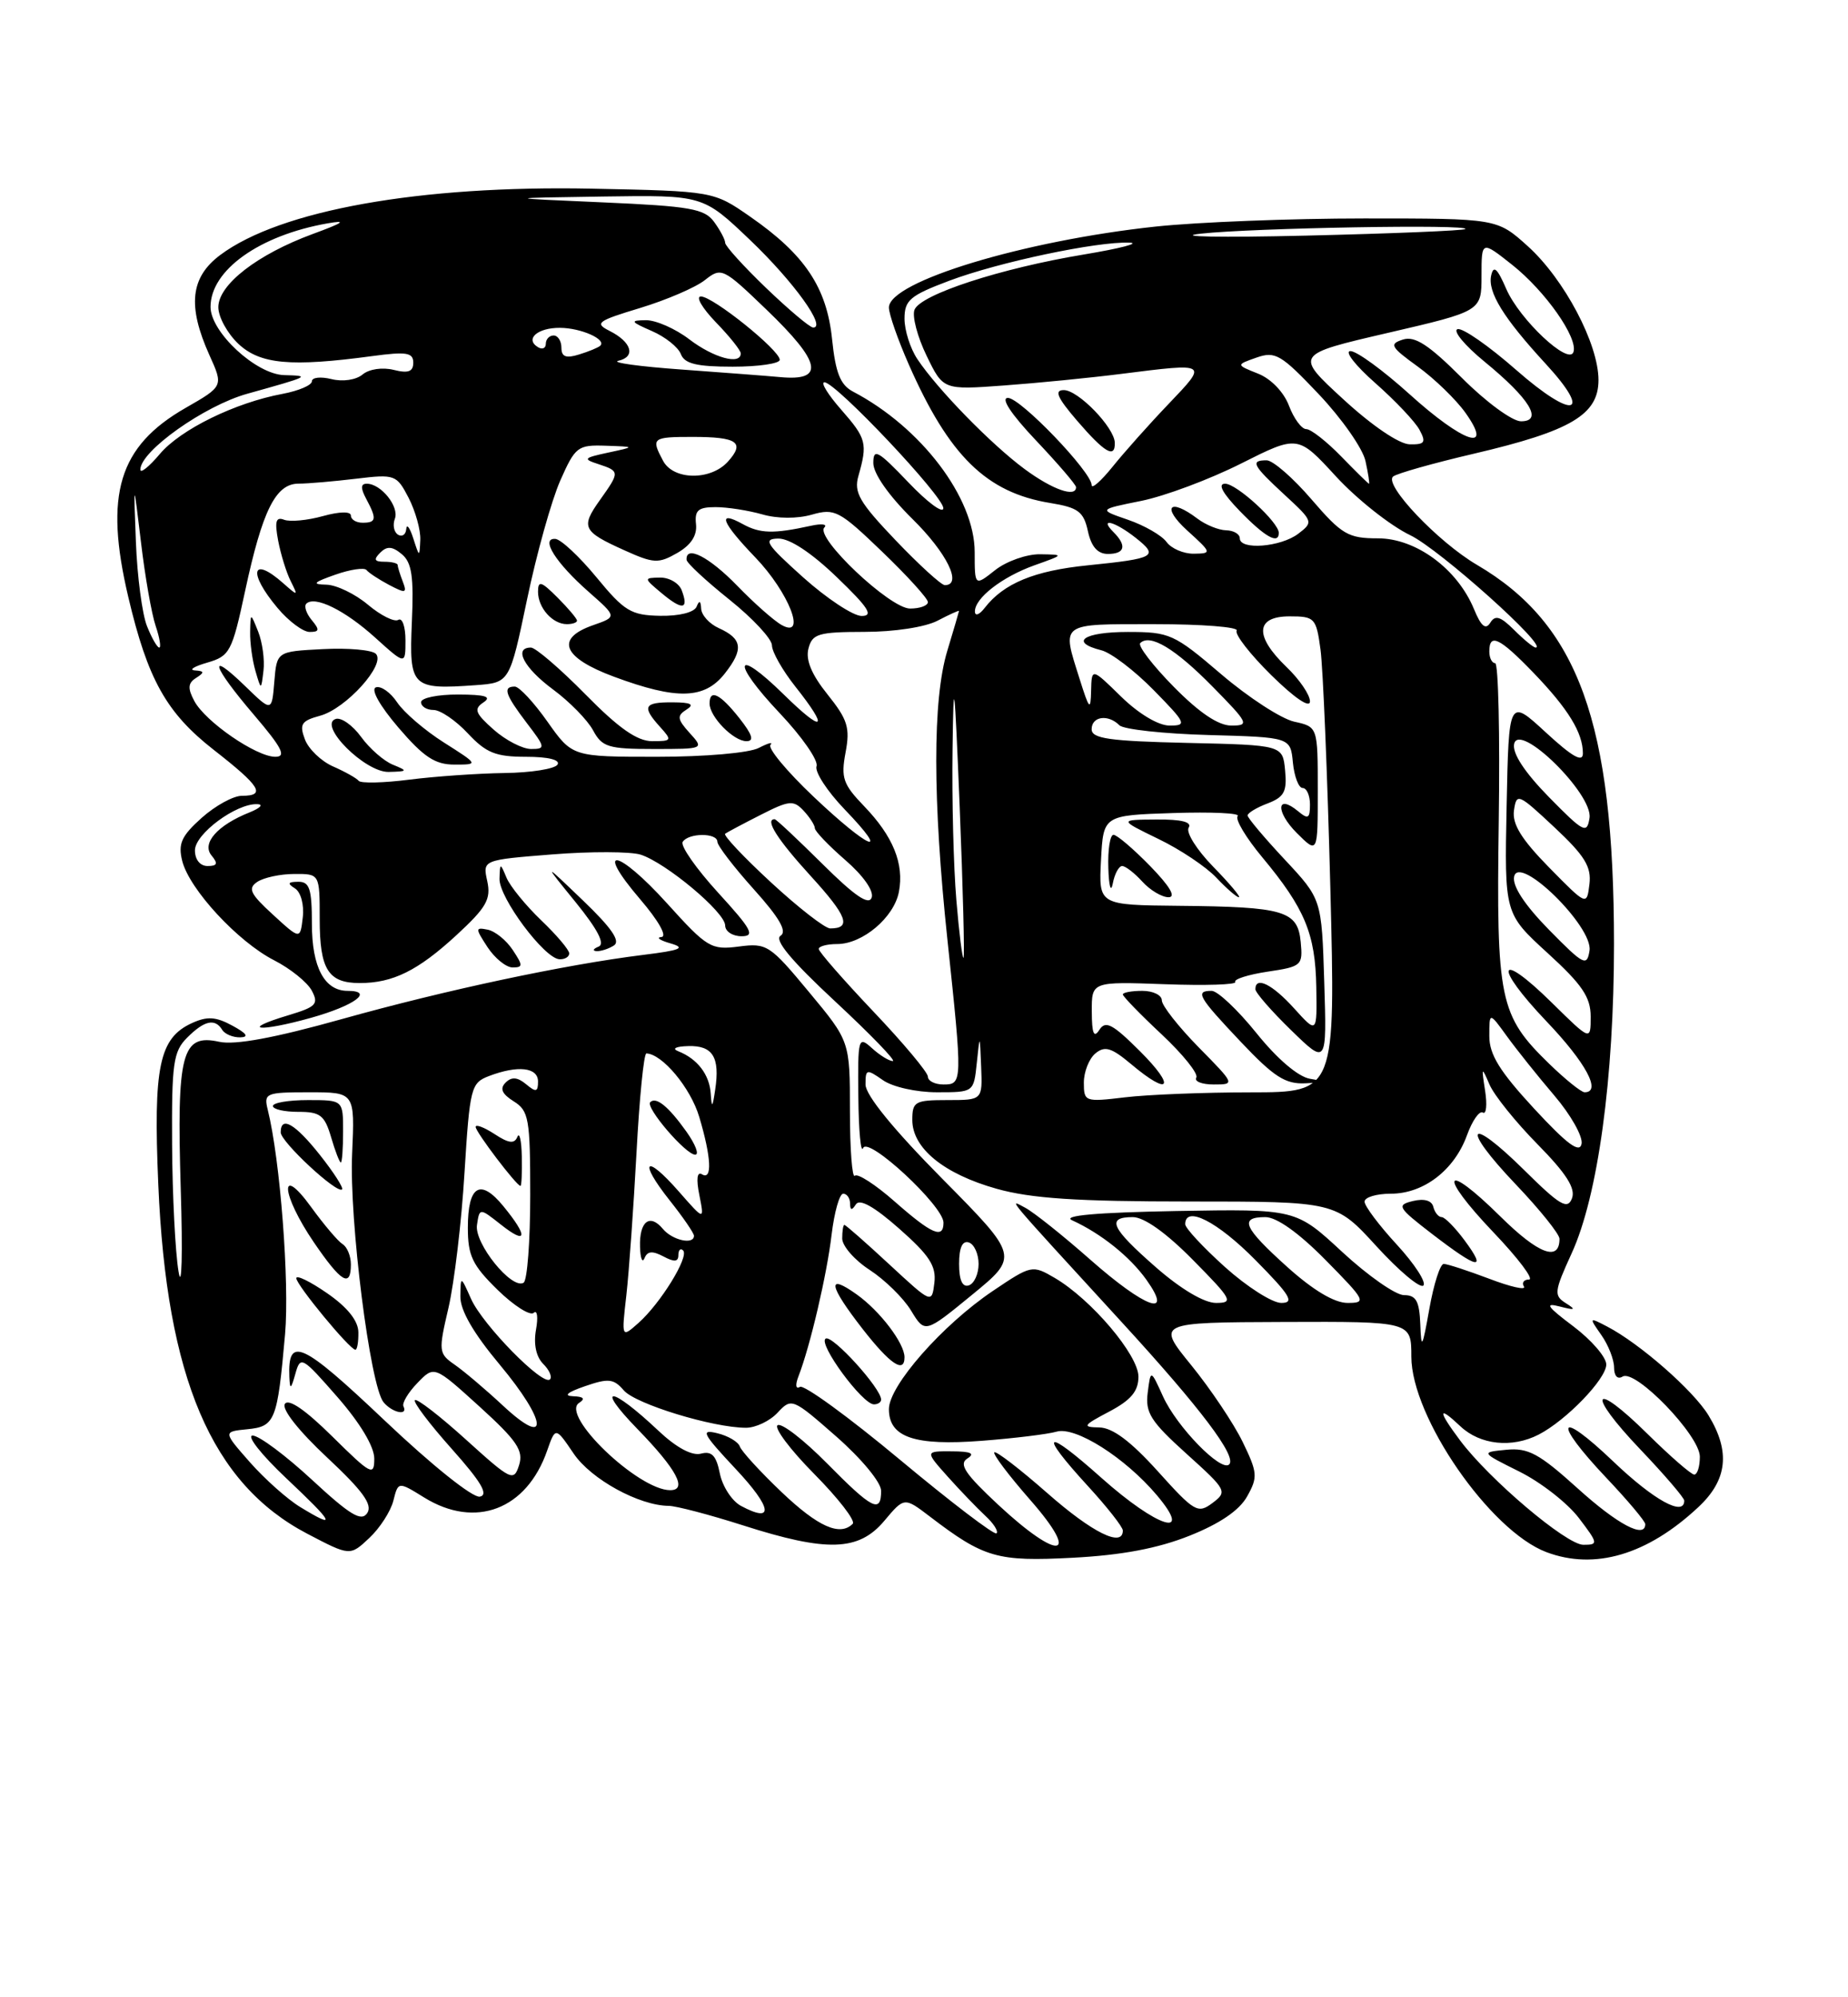 <?xml version="1.0" encoding="UTF-8" standalone="no"?>
<!DOCTYPE svg PUBLIC "-//W3C//DTD SVG 1.1//EN" "http://www.w3.org/Graphics/SVG/1.1/DTD/svg11.dtd" >
<svg xmlns="http://www.w3.org/2000/svg" xmlns:xlink="http://www.w3.org/1999/xlink" version="1.1" viewBox="0 0 237 256">
 <g >
 <path fill="currentColor"
d=" M 152.55 196.84 C 156.44 195.29 158.94 193.59 159.94 191.80 C 161.33 189.33 161.28 188.75 159.36 184.80 C 158.21 182.44 155.25 178.03 152.79 175.00 C 148.31 169.50 148.31 169.50 164.65 169.44 C 181.00 169.38 181.00 169.38 181.00 173.88 C 181.00 181.62 191.08 196.21 198.32 198.94 C 204.52 201.28 211.28 199.28 217.81 193.17 C 221.54 189.69 221.94 186.05 219.11 181.41 C 217.16 178.21 210.29 172.20 206.12 170.03 C 203.78 168.81 203.76 168.83 205.37 171.12 C 206.27 172.40 207.00 174.27 207.00 175.28 C 207.00 176.36 207.45 176.84 208.09 176.44 C 209.73 175.43 218.00 183.99 218.00 186.71 C 218.00 187.97 217.68 189.00 217.28 189.00 C 216.89 189.00 214.20 186.66 211.31 183.81 C 204.16 176.75 203.37 178.44 210.38 185.79 C 213.47 189.03 216.00 191.98 216.00 192.34 C 216.00 194.43 212.10 192.28 206.93 187.35 C 199.73 180.48 199.03 182.04 206.00 189.41 C 208.75 192.31 211.00 194.99 211.00 195.35 C 211.00 197.28 207.45 195.40 202.31 190.75 C 197.39 186.31 195.99 185.55 193.19 185.82 C 189.88 186.14 189.88 186.14 194.86 188.62 C 197.60 189.98 201.02 192.65 202.47 194.55 C 204.97 197.83 205.00 198.00 203.06 198.00 C 200.89 198.00 191.00 189.63 187.25 184.62 C 184.36 180.76 184.39 180.07 187.31 182.83 C 189.84 185.20 193.90 185.63 197.32 183.88 C 200.86 182.06 206.00 176.74 206.00 174.89 C 206.00 173.95 204.09 171.74 201.75 169.98 C 198.42 167.48 198.04 166.94 200.00 167.45 C 202.02 167.97 202.18 167.89 200.81 167.03 C 199.26 166.05 199.31 165.56 201.56 160.64 C 204.93 153.30 206.99 138.22 206.99 121.00 C 206.98 92.61 202.43 80.02 189.40 72.39 C 184.42 69.47 177.43 62.11 178.66 61.08 C 179.12 60.69 183.80 59.37 189.07 58.14 C 201.46 55.24 205.00 53.15 205.00 48.71 C 205.00 44.08 200.63 35.80 195.94 31.56 C 191.99 28.00 191.99 28.00 174.96 28.00 C 165.59 28.00 153.55 28.47 148.21 29.04 C 131.29 30.85 114.00 36.09 114.00 39.42 C 114.00 40.26 115.15 43.54 116.55 46.72 C 121.72 58.45 126.51 63.14 134.69 64.47 C 138.28 65.06 138.97 65.57 139.52 68.08 C 139.95 70.07 140.77 71.00 142.08 71.00 C 144.27 71.00 144.54 69.94 142.80 68.20 C 140.89 66.29 142.95 66.81 145.63 68.92 C 148.66 71.31 148.18 71.58 139.50 72.46 C 132.64 73.15 128.72 74.77 126.28 77.92 C 125.61 78.79 125.05 79.01 125.03 78.40 C 124.98 76.68 128.51 73.94 132.68 72.45 C 136.50 71.09 136.50 71.09 133.38 71.04 C 131.67 71.02 129.08 71.93 127.63 73.07 C 125.00 75.15 125.00 75.15 125.00 70.77 C 125.00 63.81 118.14 54.77 109.39 50.19 C 107.77 49.33 107.16 47.81 106.71 43.47 C 106.03 36.84 103.21 32.63 96.22 27.78 C 91.50 24.50 91.50 24.50 75.83 24.18 C 53.87 23.74 35.94 26.94 28.25 32.68 C 24.42 35.54 24.02 39.21 26.85 45.50 C 28.66 49.50 28.66 49.50 23.79 52.29 C 15.21 57.21 13.35 63.37 16.45 76.51 C 18.94 87.08 21.34 91.37 27.41 96.11 C 33.41 100.79 34.15 102.00 31.02 102.00 C 29.92 102.00 27.61 103.27 25.86 104.83 C 23.26 107.16 22.82 108.14 23.37 110.35 C 24.29 113.99 30.50 120.70 35.15 123.08 C 37.23 124.14 39.40 125.89 39.98 126.96 C 40.90 128.69 40.56 129.05 37.01 130.12 C 30.59 132.04 33.19 132.33 39.91 130.45 C 45.49 128.88 48.03 127.00 44.57 127.00 C 41.62 127.00 40.00 123.97 40.00 118.43 C 40.00 113.92 39.70 113.00 38.25 113.02 C 36.91 113.03 36.81 113.23 37.83 113.87 C 38.58 114.35 39.02 115.96 38.83 117.58 C 38.50 120.44 38.50 120.44 35.00 117.23 C 32.08 114.56 31.75 113.87 33.00 113.03 C 33.83 112.48 35.96 112.02 37.75 112.02 C 41.00 112.00 41.00 112.00 41.00 117.80 C 41.00 124.25 42.09 126.00 46.13 126.00 C 50.39 126.00 53.60 124.41 58.54 119.86 C 62.39 116.31 62.99 115.25 62.49 112.94 C 61.89 110.22 61.89 110.22 70.85 109.51 C 75.77 109.12 80.86 109.14 82.15 109.54 C 85.39 110.57 93.00 116.93 93.00 118.62 C 93.00 119.38 93.95 120.00 95.10 120.00 C 96.88 120.00 96.41 119.13 92.09 114.41 C 89.29 111.34 87.24 108.42 87.55 107.91 C 88.28 106.74 92.00 106.72 92.00 107.89 C 92.00 108.38 94.10 111.12 96.67 113.98 C 99.97 117.65 100.98 119.40 100.10 119.94 C 99.26 120.46 101.49 123.14 107.10 128.35 C 111.63 132.56 114.96 136.00 114.50 136.00 C 114.03 136.00 112.83 135.26 111.83 134.35 C 110.07 132.75 110.00 133.00 110.08 140.60 C 110.12 144.94 110.40 147.89 110.69 147.15 C 111.32 145.59 121.00 154.58 121.00 156.71 C 121.00 158.84 119.51 158.20 114.77 154.03 C 112.30 151.85 109.98 150.35 109.63 150.70 C 109.29 151.05 109.00 147.31 109.00 142.40 C 109.00 133.46 109.00 133.46 103.75 127.15 C 98.73 121.10 98.34 120.85 94.75 121.32 C 91.20 121.78 90.69 121.48 85.56 115.80 C 79.19 108.76 76.12 108.27 82.09 115.25 C 84.45 118.00 85.60 120.04 84.83 120.10 C 84.10 120.15 84.62 120.53 86.00 120.92 C 88.00 121.50 87.30 121.80 82.50 122.39 C 72.44 123.64 57.16 126.89 43.80 130.63 C 35.19 133.04 30.14 133.97 28.12 133.53 C 23.30 132.47 22.65 134.95 23.18 152.44 C 23.44 160.72 23.31 165.47 22.90 163.00 C 22.48 160.53 22.11 153.21 22.07 146.75 C 22.01 136.28 22.22 134.78 24.00 133.00 C 26.21 130.79 27.57 130.49 28.50 132.00 C 28.84 132.55 29.88 132.98 30.81 132.96 C 31.97 132.93 31.65 132.46 29.80 131.46 C 27.69 130.31 26.57 130.24 24.62 131.13 C 20.41 133.05 19.65 136.69 20.30 151.81 C 21.36 176.65 27.13 190.16 39.42 196.59 C 44.89 199.45 44.89 199.45 47.36 197.13 C 48.72 195.86 50.11 193.70 50.45 192.34 C 51.07 189.88 51.07 189.88 54.40 191.94 C 60.97 196.00 67.54 193.49 70.17 185.93 C 71.24 182.88 71.24 182.88 73.57 186.31 C 75.80 189.60 81.96 192.98 85.77 193.01 C 86.72 193.02 91.00 194.14 95.29 195.51 C 106.07 198.96 110.12 198.83 113.40 194.94 C 115.97 191.88 115.97 191.88 119.24 194.37 C 126.21 199.69 127.88 200.17 137.59 199.66 C 143.87 199.33 148.49 198.46 152.55 196.84 Z  M 65.75 121.75 C 64.93 120.51 63.49 119.35 62.55 119.16 C 60.94 118.84 60.94 118.97 62.53 121.41 C 63.47 122.83 64.91 124.00 65.74 124.00 C 67.08 124.00 67.08 123.75 65.75 121.75 Z  M 73.00 122.20 C 73.00 121.75 71.38 119.84 69.40 117.95 C 67.42 116.05 65.42 113.60 64.96 112.50 C 64.15 110.56 64.12 110.56 64.06 112.64 C 63.99 115.05 69.82 122.87 71.75 122.95 C 72.44 122.98 73.00 122.64 73.00 122.20 Z  M 78.74 121.18 C 79.60 120.63 78.42 118.92 74.80 115.45 C 69.64 110.50 69.64 110.50 73.84 115.66 C 76.66 119.14 77.62 120.99 76.77 121.33 C 76.07 121.61 75.95 121.87 76.50 121.91 C 77.05 121.94 78.06 121.62 78.74 121.18 Z  M 128.06 192.91 C 123.77 188.92 122.93 187.66 124.06 186.94 C 125.09 186.29 124.52 186.03 122.06 186.02 C 118.63 186.00 118.63 186.00 121.53 189.25 C 123.13 191.04 125.31 193.30 126.36 194.28 C 127.42 195.25 128.07 196.27 127.80 196.53 C 127.54 196.80 121.96 192.55 115.42 187.10 C 108.87 181.64 103.10 177.44 102.59 177.76 C 102.05 178.09 101.97 177.52 102.40 176.41 C 103.90 172.56 106.05 163.36 106.65 158.25 C 107.00 155.36 107.66 153.00 108.14 153.00 C 108.61 153.00 109.01 153.56 109.02 154.25 C 109.03 155.15 109.24 155.18 109.77 154.36 C 110.25 153.61 112.14 154.67 115.33 157.49 C 119.20 160.90 120.09 162.28 119.83 164.43 C 119.50 167.11 119.50 167.10 114.04 162.05 C 111.04 159.27 108.46 157.00 108.29 157.00 C 108.13 157.00 108.01 157.79 108.01 158.75 C 108.02 159.71 109.61 161.53 111.55 162.78 C 113.48 164.04 115.87 166.38 116.84 167.98 C 118.62 170.91 118.62 170.91 124.65 165.97 C 130.68 161.03 130.68 161.03 120.84 151.08 C 114.59 144.77 111.00 140.36 111.00 139.01 C 111.00 137.02 111.13 136.98 113.22 138.44 C 114.47 139.32 117.51 140.00 120.16 140.00 C 124.88 140.00 124.88 140.00 125.27 136.25 C 125.66 132.50 125.66 132.50 125.83 136.75 C 126.00 141.00 126.00 141.00 121.50 141.00 C 117.34 141.00 117.00 141.19 117.00 143.55 C 117.00 147.17 121.05 150.47 127.82 152.37 C 132.25 153.61 138.10 154.00 152.46 154.00 C 171.29 154.00 171.29 154.00 176.54 159.75 C 179.43 162.91 182.13 165.17 182.54 164.77 C 182.95 164.37 181.43 162.02 179.15 159.54 C 176.87 157.07 175.00 154.58 175.00 154.02 C 175.00 153.46 176.51 153.00 178.37 153.00 C 182.58 153.00 186.51 149.98 188.13 145.52 C 188.81 143.64 189.72 142.33 190.17 142.60 C 190.61 142.88 190.74 141.61 190.46 139.80 C 189.98 136.72 190.02 136.67 191.02 139.00 C 191.61 140.38 194.39 143.83 197.19 146.67 C 200.88 150.42 202.09 152.32 201.60 153.60 C 201.03 155.08 200.06 154.51 195.49 149.99 C 188.21 142.80 187.27 144.33 194.38 151.79 C 197.47 155.03 200.00 158.18 200.00 158.78 C 200.00 161.76 197.30 160.74 192.43 155.93 C 185.10 148.69 184.34 150.41 191.53 157.95 C 194.71 161.28 196.76 164.00 196.09 164.00 C 195.43 164.00 195.13 164.41 195.44 164.90 C 195.75 165.40 193.74 164.95 190.99 163.90 C 188.23 162.86 185.61 162.00 185.15 162.00 C 184.70 162.00 183.87 164.59 183.31 167.75 C 182.41 172.81 182.27 173.05 182.15 169.75 C 182.03 166.75 181.61 166.00 180.06 166.00 C 178.99 166.00 175.43 163.51 172.14 160.47 C 166.18 154.95 166.18 154.95 150.84 155.22 C 140.59 155.41 136.16 155.80 137.50 156.41 C 141.22 158.11 144.91 161.07 147.03 164.04 C 150.56 169.00 146.89 167.68 139.81 161.44 C 136.34 158.38 132.60 155.40 131.50 154.81 C 129.27 153.62 128.61 152.83 143.89 169.50 C 153.98 180.50 158.65 186.68 157.64 187.70 C 156.61 188.72 150.93 182.89 149.16 179.00 C 147.57 175.50 147.57 175.50 147.19 178.50 C 146.86 181.07 147.57 182.19 152.15 186.32 C 157.33 190.99 157.44 191.18 155.50 192.64 C 153.62 194.05 153.19 193.80 148.48 188.57 C 145.01 184.73 142.69 182.99 140.98 182.96 C 138.75 182.92 138.87 182.71 142.25 180.93 C 145.05 179.45 146.00 178.32 146.00 176.45 C 146.00 173.67 139.95 166.54 135.26 163.79 C 132.38 162.11 132.27 162.14 127.32 165.47 C 120.86 169.82 114.00 177.61 114.00 180.61 C 114.00 184.23 117.28 185.34 125.93 184.67 C 130.09 184.35 134.40 183.82 135.50 183.50 C 137.92 182.79 144.27 186.81 148.35 191.63 C 153.15 197.31 148.46 195.84 141.25 189.42 C 133.95 182.90 133.06 183.43 139.50 190.45 C 141.97 193.14 144.00 195.72 144.00 196.17 C 144.00 198.39 140.10 196.46 134.32 191.38 C 130.79 188.28 127.73 185.93 127.52 186.15 C 127.30 186.37 129.38 189.12 132.14 192.27 C 138.68 199.73 135.86 200.16 128.06 192.91 Z  M 113.00 179.39 C 113.00 177.94 106.73 171.05 105.89 171.57 C 104.86 172.20 110.60 180.00 112.08 180.00 C 112.59 180.00 113.00 179.73 113.00 179.39 Z  M 116.00 173.96 C 116.00 172.17 112.85 168.03 109.87 165.91 C 105.99 163.14 106.26 164.72 110.63 170.34 C 114.15 174.85 116.00 176.10 116.00 173.96 Z  M 187.84 159.00 C 186.62 157.35 185.29 156.00 184.89 156.00 C 184.48 156.00 184.00 155.41 183.82 154.69 C 183.62 153.87 182.65 153.59 181.20 153.94 C 179.07 154.46 179.24 154.76 183.70 158.19 C 189.58 162.70 190.75 162.93 187.84 159.00 Z  M 100.24 191.25 C 97.50 188.64 95.09 186.01 94.88 185.40 C 94.67 184.80 93.37 184.03 91.99 183.70 C 89.79 183.16 90.09 183.73 94.33 188.26 C 99.04 193.27 99.33 195.32 95.02 193.01 C 93.87 192.39 92.66 190.53 92.32 188.87 C 91.86 186.56 91.28 185.95 89.89 186.32 C 88.74 186.62 86.73 185.54 84.45 183.39 C 78.34 177.62 76.19 177.44 81.75 183.16 C 86.78 188.33 88.21 191.00 85.95 191.00 C 81.86 191.00 71.81 181.37 74.27 179.81 C 75.10 179.28 74.86 179.01 73.50 178.96 C 72.22 178.91 72.76 178.45 75.00 177.68 C 78.03 176.63 78.70 176.70 80.00 178.21 C 81.50 179.96 91.45 183.00 95.67 183.00 C 96.91 183.00 98.74 182.13 99.73 181.06 C 101.51 179.15 101.64 179.20 107.27 184.14 C 110.50 186.98 113.00 190.00 113.00 191.08 C 113.00 194.02 111.88 193.46 106.05 187.55 C 103.08 184.55 100.24 182.35 99.73 182.67 C 99.22 182.98 101.33 185.80 104.43 188.93 C 107.52 192.05 109.74 194.92 109.36 195.31 C 107.72 196.95 104.91 195.69 100.24 191.25 Z  M 38.50 193.16 C 36.85 192.16 33.95 189.57 32.05 187.42 C 28.60 183.50 28.60 183.50 31.71 183.19 C 35.29 182.84 35.57 182.13 36.56 171.00 C 37.14 164.37 35.93 148.61 34.34 142.25 C 33.81 140.11 34.07 140.00 39.65 140.00 C 45.51 140.00 45.51 140.00 45.16 147.86 C 44.77 156.34 47.47 177.66 49.19 179.73 C 50.32 181.09 52.37 181.51 51.74 180.25 C 51.54 179.84 52.34 178.49 53.53 177.26 C 55.69 175.02 55.69 175.02 61.49 180.28 C 66.31 184.66 67.16 185.92 66.57 187.79 C 65.89 189.93 65.56 189.77 59.76 184.52 C 56.41 181.49 53.46 179.21 53.21 179.46 C 52.96 179.70 55.09 182.52 57.93 185.70 C 61.72 189.95 62.69 191.59 61.54 191.83 C 60.64 192.01 55.43 187.85 49.31 182.05 C 38.68 171.98 36.89 171.17 37.11 176.50 C 37.18 178.16 37.32 178.09 37.88 176.08 C 38.53 173.75 38.73 173.87 43.28 179.07 C 46.19 182.40 48.00 185.42 48.00 186.95 C 48.00 189.24 47.59 189.03 42.62 184.12 C 39.16 180.70 36.99 179.21 36.53 179.95 C 36.11 180.62 38.32 183.42 41.94 186.80 C 46.53 191.09 47.81 192.85 47.10 193.93 C 46.35 195.07 44.93 194.22 40.02 189.68 C 36.65 186.56 33.22 184.00 32.40 184.00 C 31.58 184.00 33.52 186.46 36.70 189.46 C 42.90 195.30 43.27 196.07 38.50 193.16 Z  M 45.96 170.75 C 45.94 169.28 44.55 167.55 41.96 165.76 C 39.78 164.25 38.00 163.38 38.00 163.83 C 38.00 164.69 44.86 173.00 45.58 173.00 C 45.81 173.00 45.98 171.99 45.96 170.75 Z  M 45.00 162.06 C 45.00 160.99 44.52 159.82 43.93 159.46 C 43.35 159.10 41.55 156.98 39.93 154.75 C 35.75 148.98 36.04 153.05 40.25 159.23 C 43.76 164.37 45.00 165.11 45.00 162.06 Z  M 41.04 148.05 C 37.85 144.02 36.00 142.96 36.00 145.14 C 36.00 146.35 43.23 153.06 43.87 152.45 C 44.07 152.25 42.80 150.27 41.04 148.05 Z  M 44.00 145.00 C 44.00 141.00 44.00 141.00 39.50 141.00 C 37.02 141.00 35.00 141.34 35.00 141.76 C 35.00 142.18 36.46 142.51 38.25 142.51 C 41.06 142.50 41.63 142.94 42.46 145.75 C 42.98 147.54 43.55 149.00 43.71 149.00 C 43.87 149.00 44.00 147.20 44.00 145.00 Z  M 64.50 180.16 C 62.30 178.11 59.52 175.76 58.33 174.93 C 56.24 173.48 56.21 173.21 57.52 167.61 C 58.26 164.41 59.19 156.63 59.57 150.32 C 60.25 139.39 60.40 138.80 62.71 137.92 C 66.41 136.51 69.00 136.80 69.00 138.62 C 69.00 139.97 68.74 140.03 67.46 138.96 C 66.36 138.05 65.61 137.99 64.84 138.76 C 64.07 139.53 64.37 140.21 65.88 141.16 C 67.82 142.37 68.00 143.37 68.00 153.18 C 68.00 159.07 67.62 164.12 67.15 164.41 C 65.64 165.34 60.81 159.37 61.17 157.01 C 61.50 154.80 61.50 154.80 64.25 156.97 C 67.60 159.62 67.76 158.51 64.57 154.62 C 61.60 150.98 60.00 151.94 60.00 157.36 C 60.00 160.95 60.58 162.16 63.81 165.32 C 65.91 167.37 68.00 168.69 68.45 168.27 C 68.90 167.85 69.03 168.82 68.74 170.43 C 68.41 172.26 68.75 173.89 69.65 174.80 C 70.45 175.59 70.84 176.49 70.53 176.80 C 69.64 177.70 61.91 169.82 60.42 166.50 C 59.08 163.50 59.08 163.50 59.04 166.16 C 59.01 167.93 60.70 170.86 64.08 174.90 C 70.21 182.24 70.49 185.74 64.50 180.16 Z  M 66.92 148.25 C 66.88 146.19 66.62 145.05 66.35 145.72 C 65.97 146.64 65.24 146.55 63.43 145.36 C 62.09 144.49 61.00 144.07 61.00 144.44 C 61.00 145.09 66.25 152.00 66.75 152.00 C 66.89 152.00 66.96 150.31 66.92 148.25 Z  M 80.33 166.00 C 80.67 162.97 81.25 154.76 81.63 147.75 C 82.00 140.74 82.57 135.01 82.90 135.02 C 84.95 135.10 88.56 139.43 89.67 143.14 C 91.23 148.35 91.37 151.34 90.02 150.51 C 89.40 150.13 89.27 151.12 89.69 153.18 C 90.34 156.46 90.34 156.46 87.04 152.70 C 82.75 147.81 81.82 148.73 85.88 153.85 C 87.60 156.01 89.00 158.06 89.00 158.39 C 89.00 159.59 86.22 158.97 85.01 157.51 C 83.33 155.49 81.98 156.55 82.08 159.81 C 82.12 161.29 82.38 161.94 82.66 161.26 C 83.02 160.35 83.68 160.30 85.08 161.04 C 86.48 161.79 87.00 161.74 87.00 160.87 C 87.00 160.21 87.28 159.94 87.61 160.28 C 88.40 161.07 84.71 167.06 81.88 169.57 C 79.70 171.50 79.70 171.50 80.33 166.00 Z  M 88.02 145.03 C 85.73 141.82 84.14 140.52 83.39 141.27 C 82.74 141.93 87.94 148.00 89.16 148.00 C 89.70 148.00 89.18 146.66 88.02 145.03 Z  M 148.23 162.42 C 142.48 157.39 141.84 156.00 145.28 156.00 C 146.73 156.00 149.57 158.02 153.00 161.50 C 158.00 166.56 158.24 167.00 155.95 167.00 C 154.43 167.00 151.44 165.23 148.23 162.42 Z  M 157.11 162.41 C 154.30 159.88 152.00 157.41 152.00 156.91 C 152.00 154.46 156.12 156.56 161.00 161.50 C 165.49 166.04 166.06 167.00 164.32 167.00 C 163.16 167.00 159.92 164.93 157.11 162.41 Z  M 165.11 162.41 C 159.46 157.33 158.88 156.00 162.28 156.00 C 163.73 156.00 166.57 158.02 170.00 161.50 C 175.14 166.71 175.29 167.00 172.82 167.00 C 171.13 167.00 168.42 165.38 165.11 162.41 Z  M 123.00 162.00 C 123.00 159.91 123.43 158.98 124.25 159.25 C 124.94 159.48 125.50 160.72 125.50 162.00 C 125.50 163.28 124.94 164.52 124.25 164.75 C 123.43 165.02 123.00 164.09 123.00 162.00 Z  M 196.75 142.10 C 192.33 137.32 191.00 135.17 191.00 132.80 C 191.00 129.70 191.00 129.70 193.25 132.81 C 194.49 134.52 197.22 137.94 199.33 140.41 C 201.44 142.88 203.02 145.67 202.83 146.61 C 202.59 147.86 200.99 146.68 196.75 142.10 Z  M 91.15 140.18 C 90.99 137.73 89.44 135.71 86.98 134.74 C 86.12 134.40 86.67 134.12 88.28 134.08 C 91.41 133.99 92.35 135.51 91.72 139.67 C 91.38 141.99 91.27 142.08 91.15 140.18 Z  M 139.00 138.76 C 139.00 137.38 139.67 135.69 140.48 135.02 C 141.69 134.02 142.53 134.27 145.06 136.39 C 150.03 140.58 150.86 139.39 146.21 134.75 C 142.69 131.24 141.78 130.76 140.99 132.00 C 140.28 133.10 140.03 132.48 140.02 129.65 C 140.00 125.81 140.00 125.81 149.41 126.15 C 154.58 126.34 158.63 126.21 158.42 125.86 C 158.20 125.51 160.07 124.92 162.57 124.54 C 166.95 123.89 167.10 123.74 166.81 120.72 C 166.42 116.73 164.71 116.23 151.20 116.10 C 140.90 116.00 140.90 116.00 141.20 110.25 C 141.50 104.50 141.50 104.50 150.46 104.21 C 155.39 104.05 159.11 104.22 158.73 104.60 C 158.36 104.98 159.78 107.36 161.89 109.89 C 167.34 116.44 168.69 119.68 168.81 126.50 C 168.91 132.50 168.91 132.50 165.97 129.25 C 163.17 126.15 161.00 125.08 161.00 126.79 C 161.00 127.23 163.06 129.59 165.58 132.04 C 170.16 136.50 170.16 136.50 169.83 125.87 C 169.50 115.24 169.50 115.24 164.75 110.16 C 162.14 107.37 160.00 104.83 160.00 104.52 C 160.00 104.21 161.15 103.51 162.56 102.98 C 164.70 102.16 165.07 101.46 164.81 98.75 C 164.50 95.50 164.50 95.50 152.25 95.22 C 142.27 94.99 140.00 94.67 140.00 93.47 C 140.00 91.81 142.11 91.51 143.56 92.96 C 144.09 93.49 149.24 94.05 155.01 94.21 C 165.50 94.50 165.50 94.50 165.81 97.75 C 165.99 99.54 166.55 101.00 167.06 101.00 C 167.58 101.00 168.00 101.96 168.00 103.12 C 168.00 104.91 167.76 105.05 166.48 103.98 C 163.70 101.68 163.56 104.01 166.30 106.76 C 169.00 109.45 169.00 109.45 169.00 101.31 C 169.00 93.16 169.00 93.16 165.98 92.50 C 164.32 92.13 160.11 89.40 156.62 86.42 C 150.57 81.25 150.01 81.00 144.64 81.00 C 138.96 81.00 137.08 82.30 141.25 83.35 C 142.49 83.66 145.51 85.96 147.96 88.46 C 152.12 92.70 152.26 93.00 150.00 93.00 C 148.56 93.00 146.05 91.50 143.79 89.30 C 140.00 85.59 140.00 85.59 139.93 88.55 C 139.87 91.15 139.70 90.97 138.45 87.00 C 136.16 79.74 135.80 80.00 148.06 80.00 C 154.14 80.00 158.89 80.37 158.60 80.83 C 158.32 81.29 160.32 83.86 163.04 86.54 C 166.02 89.47 168.00 90.82 168.00 89.90 C 168.00 89.06 166.65 87.08 165.00 85.50 C 160.85 81.52 161.00 79.00 165.39 79.00 C 168.61 79.00 168.80 79.20 169.35 83.25 C 169.67 85.59 170.24 99.31 170.61 113.75 C 171.28 140.00 171.28 140.00 160.39 140.01 C 154.40 140.01 147.14 140.30 144.25 140.65 C 139.14 141.26 139.00 141.21 139.00 138.76 Z  M 153.71 134.22 C 151.12 131.58 149.00 128.88 149.00 128.22 C 149.00 127.55 147.88 127.00 146.50 127.00 C 145.12 127.00 144.00 127.21 144.00 127.46 C 144.00 127.71 146.24 130.02 148.98 132.58 C 151.72 135.15 153.72 137.64 153.42 138.12 C 153.13 138.60 154.13 139.00 155.65 139.00 C 158.41 139.00 158.40 138.98 153.71 134.22 Z  M 168.00 138.27 C 166.48 138.01 163.79 135.72 161.14 132.42 C 158.74 129.44 156.15 127.00 155.39 127.00 C 153.22 127.00 153.65 127.75 159.15 133.56 C 163.38 138.03 164.84 138.97 167.40 138.85 C 170.10 138.72 170.18 138.64 168.00 138.27 Z  M 143.91 111.00 C 144.34 111.00 145.50 111.90 146.50 113.00 C 147.50 114.10 149.01 115.00 149.86 115.00 C 150.86 115.00 150.03 113.60 147.50 111.00 C 145.35 108.80 143.24 107.00 142.80 107.00 C 142.36 107.00 142.06 108.91 142.14 111.25 C 142.21 113.59 142.47 114.49 142.71 113.25 C 142.94 112.01 143.49 111.00 143.91 111.00 Z  M 155.59 111.09 C 153.49 108.94 152.07 106.69 152.44 106.09 C 152.90 105.36 151.53 105.01 148.31 105.04 C 143.50 105.07 143.50 105.07 148.56 107.53 C 151.35 108.87 154.69 111.11 155.99 112.49 C 157.29 113.87 158.59 115.00 158.88 115.00 C 159.17 115.00 157.69 113.24 155.59 111.09 Z  M 198.66 136.33 C 192.29 130.14 191.89 128.18 192.21 105.29 C 192.37 94.13 192.16 85.00 191.75 85.00 C 191.34 85.00 191.00 84.33 191.00 83.50 C 191.00 81.09 192.32 81.73 196.68 86.25 C 201.13 90.87 203.00 93.93 203.00 96.56 C 203.00 97.78 201.66 97.02 198.25 93.88 C 193.50 89.50 193.50 89.50 193.22 103.30 C 192.94 117.10 192.94 117.10 198.47 122.15 C 202.91 126.20 204.00 127.81 204.00 130.31 C 204.00 133.42 204.00 133.42 199.02 128.52 C 192.04 121.65 191.46 123.70 198.34 130.92 C 203.39 136.21 205.43 140.00 203.22 140.00 C 202.79 140.00 200.74 138.35 198.66 136.33 Z  M 119.00 138.00 C 119.00 137.45 115.85 133.69 112.00 129.64 C 108.15 125.58 105.00 121.98 105.00 121.63 C 105.00 121.29 106.06 121.00 107.37 121.00 C 110.62 121.00 114.65 117.60 115.28 114.32 C 115.97 110.71 114.54 107.19 110.81 103.32 C 108.12 100.53 107.83 99.70 108.44 96.45 C 109.04 93.27 108.71 92.23 106.13 89.01 C 104.08 86.46 103.30 84.58 103.68 83.13 C 104.17 81.23 104.94 81.00 110.87 80.99 C 114.67 80.99 118.67 80.38 120.25 79.55 C 121.76 78.76 123.00 78.20 122.99 78.31 C 122.98 78.41 122.31 80.71 121.49 83.41 C 119.59 89.66 119.60 102.53 121.51 120.50 C 123.45 138.76 123.44 139.00 121.00 139.00 C 119.90 139.00 119.00 138.55 119.00 138.00 Z  M 198.65 119.17 C 195.54 116.00 193.94 113.57 194.18 112.37 C 194.76 109.41 204.32 118.77 203.85 121.84 C 203.53 123.92 203.11 123.71 198.65 119.17 Z  M 122.65 115.37 C 122.29 111.15 122.07 102.48 122.16 96.10 C 122.29 86.07 122.41 87.07 123.08 103.50 C 123.50 113.94 123.72 122.61 123.57 122.76 C 123.42 122.91 123.00 119.59 122.65 115.37 Z  M 98.89 113.11 C 95.37 109.86 92.72 107.05 93.00 106.86 C 93.28 106.66 95.33 105.57 97.56 104.44 C 101.21 102.58 101.77 102.53 103.06 103.91 C 103.85 104.76 104.50 105.77 104.50 106.15 C 104.50 106.54 106.26 108.37 108.40 110.23 C 110.70 112.22 112.09 114.19 111.79 115.05 C 111.43 116.08 109.60 114.83 105.49 110.75 C 102.30 107.59 99.54 105.00 99.35 105.00 C 98.04 105.00 99.69 107.59 103.97 112.28 C 108.66 117.41 109.25 119.00 106.47 119.00 C 105.81 119.00 102.40 116.35 98.89 113.11 Z  M 198.66 111.18 C 195.11 107.56 193.92 105.63 194.16 103.88 C 194.49 101.60 194.70 101.69 199.34 106.03 C 203.24 109.68 204.11 111.09 203.84 113.33 C 203.50 116.10 203.50 116.10 198.66 111.18 Z  M 25.00 108.99 C 25.00 106.88 30.30 102.96 33.00 103.07 C 33.83 103.10 33.38 103.57 32.02 104.12 C 27.89 105.76 25.83 108.09 27.13 109.65 C 27.99 110.69 27.87 111.00 26.62 111.00 C 25.66 111.00 25.00 110.18 25.00 108.99 Z  M 104.31 102.09 C 100.90 98.86 98.43 95.88 98.81 95.47 C 99.19 95.06 98.52 95.24 97.32 95.86 C 96.08 96.51 90.42 97.00 84.26 97.00 C 73.39 97.00 73.39 97.00 70.21 92.50 C 68.47 90.03 66.58 88.00 66.02 88.00 C 64.44 88.00 64.78 89.02 67.55 92.66 C 69.96 95.81 69.99 96.00 68.11 96.00 C 67.01 96.00 64.85 94.88 63.31 93.52 C 60.94 91.42 60.73 90.88 62.00 90.03 C 63.11 89.29 62.26 89.03 58.75 89.02 C 56.14 89.01 54.00 89.45 54.00 90.00 C 54.00 90.55 54.72 91.00 55.60 91.00 C 56.48 91.00 58.46 92.35 60.00 94.00 C 62.34 96.50 63.57 97.00 67.46 97.00 C 70.31 97.00 71.88 97.39 71.50 98.00 C 71.16 98.55 68.10 99.04 64.69 99.08 C 61.29 99.13 55.80 99.51 52.50 99.93 C 49.20 100.35 46.27 100.42 46.00 100.08 C 45.73 99.74 44.25 98.91 42.72 98.24 C 41.19 97.57 39.56 96.00 39.10 94.76 C 38.37 92.82 38.65 92.39 41.04 91.74 C 44.38 90.84 49.53 85.13 48.20 83.80 C 47.70 83.30 44.64 83.03 41.40 83.20 C 35.50 83.50 35.50 83.50 35.18 87.38 C 34.86 91.26 34.86 91.26 31.43 87.93 C 26.53 83.18 27.19 85.34 32.58 91.64 C 36.18 95.86 36.76 97.00 35.31 97.00 C 32.87 97.00 26.34 92.51 24.92 89.85 C 24.05 88.22 24.10 87.55 25.15 86.89 C 26.25 86.19 26.22 86.01 25.00 85.93 C 24.18 85.87 24.88 85.42 26.58 84.93 C 29.47 84.09 29.76 83.55 31.43 75.77 C 33.65 65.43 35.35 62.00 38.28 61.99 C 39.50 61.99 42.82 61.70 45.66 61.36 C 50.66 60.76 50.86 60.84 52.41 63.82 C 53.28 65.52 53.96 67.94 53.90 69.20 C 53.80 71.46 53.79 71.46 53.00 69.00 C 52.56 67.62 52.15 67.09 52.10 67.81 C 52.04 68.53 51.57 68.85 51.04 68.53 C 50.52 68.20 50.34 67.29 50.64 66.49 C 51.23 64.95 48.87 62.00 47.04 62.00 C 46.25 62.00 46.23 62.56 46.96 63.93 C 48.35 66.52 48.27 67.00 46.50 67.00 C 45.67 67.00 45.00 66.59 45.00 66.08 C 45.00 65.53 43.54 65.56 41.41 66.15 C 39.43 66.70 37.20 66.91 36.44 66.62 C 35.38 66.21 35.21 66.82 35.67 69.29 C 36.01 71.06 36.73 73.40 37.29 74.50 C 38.25 76.42 38.22 76.43 36.32 74.75 C 32.27 71.17 31.77 73.38 35.59 77.92 C 37.01 79.62 38.87 81.00 39.71 81.00 C 40.97 81.00 41.02 80.73 39.98 79.48 C 39.28 78.64 38.97 77.70 39.28 77.38 C 40.36 76.31 44.23 78.21 48.11 81.72 C 52.00 85.23 52.00 85.23 52.00 82.06 C 52.00 80.31 51.59 79.14 51.08 79.45 C 50.58 79.76 48.83 78.89 47.19 77.51 C 45.55 76.13 43.15 74.97 41.86 74.94 C 39.95 74.90 40.17 74.65 43.00 73.66 C 44.92 72.98 46.73 72.72 47.00 73.06 C 47.27 73.41 48.58 74.27 49.90 74.97 C 52.03 76.09 52.23 76.04 51.65 74.53 C 51.29 73.60 51.00 72.65 51.00 72.42 C 51.00 72.19 50.24 72.00 49.30 72.00 C 48.01 72.00 47.88 71.72 48.76 70.84 C 49.63 69.97 50.31 70.01 51.53 71.03 C 52.81 72.09 53.08 73.89 52.82 79.73 C 52.46 88.09 52.78 88.41 61.01 87.82 C 65.36 87.50 65.36 87.50 67.59 76.85 C 68.81 71.00 70.73 64.14 71.85 61.60 C 73.78 57.24 74.09 57.01 77.69 57.13 C 81.50 57.26 81.50 57.26 78.00 58.01 C 74.83 58.69 74.71 58.83 76.75 59.49 C 79.50 60.40 79.50 60.49 76.94 64.09 C 74.45 67.58 74.72 68.12 80.05 70.52 C 83.83 72.23 84.44 72.26 86.85 70.88 C 88.62 69.86 89.42 68.64 89.26 67.18 C 89.07 65.41 89.54 65.00 91.77 65.00 C 93.28 65.00 95.97 65.42 97.76 65.93 C 99.70 66.49 102.25 66.50 104.13 65.96 C 107.05 65.13 107.65 65.44 113.13 70.71 C 116.36 73.81 119.00 76.72 119.00 77.17 C 119.00 77.63 117.97 78.00 116.71 78.00 C 114.13 78.00 104.47 68.86 105.72 67.61 C 106.15 67.18 105.37 67.09 104.00 67.39 C 99.20 68.44 97.48 68.40 95.25 67.17 C 91.91 65.33 92.51 66.92 96.88 71.46 C 101.16 75.92 103.50 81.89 100.28 80.13 C 99.30 79.60 96.72 77.32 94.55 75.08 C 90.96 71.38 87.93 69.82 88.05 71.75 C 88.07 72.16 90.55 74.46 93.55 76.86 C 96.55 79.26 99.00 81.90 99.00 82.72 C 99.00 83.54 100.35 85.92 102.00 88.00 C 106.40 93.55 105.66 94.06 100.52 89.02 C 94.17 82.79 93.72 84.77 99.99 91.40 C 102.85 94.42 104.98 97.49 104.72 98.20 C 104.46 98.92 106.08 101.41 108.33 103.75 C 114.42 110.08 111.44 108.85 104.31 102.09 Z  M 50.40 98.02 C 49.24 97.56 47.40 95.95 46.31 94.45 C 45.22 92.95 43.75 91.92 43.05 92.15 C 40.73 92.92 46.82 99.01 49.84 98.94 C 52.30 98.88 52.34 98.81 50.40 98.02 Z  M 56.93 95.17 C 54.48 93.62 51.78 91.30 50.93 90.02 C 50.08 88.75 48.86 87.88 48.21 88.10 C 47.51 88.34 48.69 90.44 51.09 93.25 C 54.33 97.03 55.79 98.00 58.27 98.00 C 61.39 98.00 61.39 98.00 56.93 95.17 Z  M 88.44 93.94 C 86.85 92.18 86.79 91.74 88.04 90.95 C 89.11 90.28 88.63 90.03 86.25 90.02 C 82.57 90.00 82.29 90.56 84.65 93.17 C 86.22 94.90 86.16 95.00 83.65 95.00 C 81.72 95.00 79.36 93.35 75.08 89.00 C 71.83 85.70 68.68 83.00 68.09 83.00 C 65.82 83.00 67.19 85.61 70.91 88.36 C 73.04 89.93 75.35 92.29 76.06 93.61 C 77.21 95.75 78.01 96.00 83.82 96.00 C 90.31 96.00 90.31 96.00 88.44 93.94 Z  M 94.83 92.06 C 92.35 88.92 91.00 88.26 91.00 90.17 C 91.00 91.87 94.07 95.00 95.73 95.00 C 96.75 95.00 96.50 94.18 94.83 92.06 Z  M 92.95 86.33 C 95.39 83.23 95.22 81.88 92.19 80.51 C 90.98 79.97 89.96 78.84 89.92 78.01 C 89.87 76.99 89.68 76.90 89.34 77.75 C 89.04 78.49 87.12 78.97 84.67 78.93 C 80.93 78.86 80.08 78.35 76.50 74.00 C 74.30 71.33 71.92 69.11 71.21 69.07 C 69.26 68.96 71.28 72.16 75.53 75.89 C 79.13 79.06 79.13 79.06 76.07 80.13 C 71.15 81.84 72.14 84.29 78.75 86.74 C 86.82 89.73 90.36 89.63 92.95 86.33 Z  M 33.11 80.96 C 32.13 78.50 32.13 78.50 32.08 81.00 C 32.05 82.38 32.36 84.62 32.76 86.00 C 33.49 88.50 33.49 88.50 33.79 85.96 C 33.96 84.57 33.65 82.32 33.11 80.96 Z  M 74.00 79.55 C 74.00 79.30 72.88 77.97 71.50 76.59 C 69.40 74.49 69.00 74.37 69.00 75.85 C 69.00 77.91 70.86 80.00 72.70 80.00 C 73.42 80.00 74.00 79.80 74.00 79.55 Z  M 87.42 75.64 C 87.07 74.74 85.82 74.01 84.64 74.03 C 82.53 74.07 82.54 74.10 84.89 76.06 C 87.54 78.27 88.37 78.13 87.42 75.64 Z  M 198.65 102.17 C 195.54 99.00 193.94 96.57 194.18 95.37 C 194.76 92.41 204.32 101.77 203.85 104.84 C 203.53 106.92 203.11 106.71 198.65 102.17 Z  M 150.52 88.02 C 147.83 85.29 145.90 82.77 146.23 82.43 C 147.48 81.19 150.70 83.12 155.50 88.00 C 160.12 92.69 160.27 93.00 157.92 93.00 C 156.25 93.00 153.81 91.36 150.52 88.02 Z  M 18.85 80.25 C 18.24 78.74 17.60 73.90 17.43 69.50 C 17.12 61.50 17.12 61.50 18.08 69.50 C 18.60 73.90 19.45 78.74 19.97 80.25 C 20.48 81.76 20.68 83.00 20.42 83.00 C 20.16 83.00 19.45 81.76 18.85 80.25 Z  M 194.19 80.75 C 192.43 79.00 191.75 78.79 191.12 79.82 C 190.53 80.77 189.94 80.28 189.03 78.06 C 186.89 72.90 181.59 69.00 176.72 69.00 C 172.90 69.00 172.09 68.53 168.19 64.00 C 165.83 61.25 163.24 59.00 162.44 59.00 C 160.30 59.00 160.63 59.63 164.75 63.43 C 168.42 66.81 168.46 66.92 166.50 68.41 C 164.25 70.12 159.00 70.54 159.00 69.00 C 159.00 68.45 158.21 67.99 157.25 67.97 C 156.29 67.95 154.63 67.28 153.56 66.47 C 149.98 63.76 148.93 64.96 152.23 67.97 C 155.42 70.86 155.44 70.94 153.11 70.97 C 151.80 70.99 150.21 70.31 149.60 69.46 C 148.98 68.62 146.76 67.34 144.66 66.62 C 140.85 65.31 140.85 65.31 146.36 64.20 C 149.38 63.59 155.14 61.44 159.15 59.42 C 166.45 55.75 166.45 55.75 171.33 61.06 C 174.02 63.98 178.31 67.38 180.86 68.60 C 184.63 70.41 198.68 83.00 196.94 83.00 C 196.67 83.00 195.43 81.99 194.19 80.75 Z  M 164.00 68.30 C 164.00 66.95 158.60 62.00 157.12 62.00 C 156.13 62.00 156.78 63.21 159.00 65.50 C 162.23 68.83 164.00 69.83 164.00 68.30 Z  M 103.00 74.00 C 98.23 69.72 97.81 69.06 99.82 69.03 C 101.28 69.01 104.08 70.86 107.32 73.98 C 111.39 77.89 112.07 78.95 110.50 78.95 C 109.40 78.94 106.03 76.71 103.00 74.00 Z  M 114.86 69.25 C 110.21 64.38 109.48 63.12 110.09 61.00 C 111.28 56.83 111.12 56.20 107.90 52.53 C 106.19 50.59 105.21 49.00 105.73 49.00 C 107.19 49.00 121.00 63.62 120.98 65.14 C 120.96 65.89 118.94 64.39 116.48 61.81 C 112.58 57.73 112.00 57.41 112.00 59.35 C 112.00 60.70 113.97 63.51 117.00 66.50 C 121.45 70.88 123.47 75.00 121.17 75.00 C 120.72 75.00 117.88 72.41 114.86 69.25 Z  M 131.40 60.12 C 127.11 56.95 120.22 49.89 117.65 46.03 C 116.74 44.67 116.00 42.34 116.00 40.85 C 116.00 38.47 116.70 37.88 121.75 35.98 C 128.08 33.60 140.67 30.94 144.84 31.10 C 146.30 31.16 143.68 31.84 139.00 32.62 C 128.32 34.39 118.03 37.75 117.28 39.71 C 116.96 40.54 117.66 43.18 118.83 45.59 C 120.96 49.98 120.96 49.98 128.73 49.41 C 133.00 49.10 139.80 48.43 143.82 47.92 C 155.00 46.51 154.93 46.47 149.89 51.75 C 147.39 54.36 144.15 58.00 142.68 59.83 C 141.20 61.66 140.00 62.72 140.00 62.18 C 140.00 60.50 130.88 51.00 129.26 51.00 C 128.30 51.00 129.66 53.07 132.85 56.44 C 135.68 59.43 138.00 62.13 138.00 62.44 C 138.00 63.82 134.97 62.76 131.40 60.12 Z  M 142.97 56.75 C 142.92 54.79 138.28 50.00 136.43 50.00 C 135.17 50.00 135.58 50.95 138.13 53.92 C 141.67 58.03 143.02 58.82 142.97 56.75 Z  M 172.00 58.50 C 170.13 56.58 168.12 55.00 167.52 55.00 C 166.93 55.00 165.93 53.65 165.31 52.01 C 164.65 50.26 163.01 48.55 161.34 47.89 C 158.50 46.76 158.50 46.76 161.15 45.83 C 163.55 44.99 164.29 45.42 169.15 50.55 C 172.09 53.66 174.78 57.50 175.12 59.10 C 175.47 60.69 175.67 62.00 175.57 62.00 C 175.47 62.00 173.87 60.42 172.00 58.50 Z  M 18.00 60.19 C 18.00 57.82 26.21 52.00 31.71 50.47 C 39.76 48.22 39.88 48.17 36.45 48.08 C 32.85 47.99 27.00 42.57 27.00 39.34 C 27.00 34.63 33.26 30.17 42.00 28.63 C 44.57 28.18 44.06 28.54 40.11 29.99 C 33.00 32.61 28.00 36.48 28.00 39.38 C 28.00 40.63 29.16 42.74 30.58 44.08 C 33.37 46.69 37.28 47.05 47.75 45.64 C 52.13 45.05 53.00 45.19 53.00 46.48 C 53.00 47.64 52.36 47.88 50.49 47.41 C 49.05 47.05 47.34 47.30 46.50 48.00 C 45.66 48.70 43.95 48.95 42.51 48.59 C 41.13 48.25 40.00 48.37 40.00 48.87 C 40.00 49.37 38.31 50.09 36.25 50.48 C 30.16 51.61 23.13 55.05 20.48 58.21 C 19.11 59.83 18.00 60.72 18.00 60.19 Z  M 85.04 59.07 C 83.47 56.13 83.63 56.00 88.83 56.00 C 94.57 56.00 95.58 56.70 93.35 59.17 C 91.13 61.62 86.37 61.56 85.04 59.07 Z  M 172.27 51.17 C 166.03 45.44 166.03 45.44 178.02 42.66 C 190.00 39.88 190.00 39.88 190.00 35.36 C 190.00 30.83 190.00 30.83 193.94 33.95 C 198.18 37.31 202.40 43.31 201.79 45.12 C 201.20 46.89 194.89 40.97 193.18 37.05 C 192.03 34.39 191.54 33.95 191.24 35.30 C 190.76 37.43 192.81 40.75 198.22 46.62 C 204.36 53.28 201.77 53.84 194.46 47.43 C 190.94 44.34 187.55 41.98 186.92 42.19 C 186.29 42.40 187.85 44.28 190.39 46.36 C 196.18 51.10 197.95 54.00 195.06 54.00 C 193.95 54.00 190.55 51.51 187.49 48.44 C 183.23 44.19 181.46 43.04 179.93 43.52 C 178.13 44.09 178.33 44.46 181.83 46.99 C 183.98 48.55 186.73 51.21 187.94 52.91 C 191.63 58.10 187.67 56.77 180.74 50.50 C 177.39 47.48 174.00 45.00 173.19 45.00 C 172.38 45.00 173.82 46.85 176.38 49.10 C 178.94 51.36 181.50 54.06 182.05 55.10 C 182.92 56.71 182.72 56.99 180.79 56.95 C 179.44 56.93 175.94 54.55 172.27 51.17 Z  M 100.00 48.33 C 98.62 48.20 93.00 47.77 87.50 47.37 C 82.00 46.98 78.31 46.47 79.31 46.24 C 81.57 45.73 81.02 43.84 78.17 42.41 C 76.21 41.42 76.59 41.14 82.11 39.47 C 85.47 38.45 89.20 36.85 90.40 35.90 C 92.52 34.23 92.71 34.32 98.29 39.68 C 105.36 46.47 105.84 48.89 100.00 48.33 Z  M 100.00 46.12 C 100.00 44.88 91.43 38.00 89.89 38.00 C 89.18 38.00 90.05 39.48 91.80 41.30 C 93.56 43.11 95.00 44.91 95.00 45.30 C 95.00 46.82 91.52 45.87 88.41 43.50 C 86.61 42.12 84.09 41.02 82.82 41.04 C 80.76 41.07 80.85 41.23 83.60 42.43 C 85.31 43.17 86.98 44.50 87.32 45.39 C 87.79 46.62 89.34 47.00 93.97 47.00 C 97.29 47.00 100.00 46.60 100.00 46.12 Z  M 72.00 44.57 C 72.00 43.71 71.55 43.00 71.00 43.00 C 70.45 43.00 70.00 43.48 70.00 44.06 C 70.00 44.64 69.54 44.84 68.98 44.49 C 67.29 43.45 68.94 42.00 71.81 42.02 C 74.52 42.03 77.85 43.52 76.97 44.32 C 76.71 44.56 75.49 45.06 74.25 45.44 C 72.58 45.96 72.00 45.73 72.00 44.57 Z  M 98.25 36.91 C 95.36 34.13 93.00 31.53 93.00 31.12 C 93.00 30.71 92.36 29.51 91.58 28.44 C 90.35 26.75 88.50 26.43 77.33 25.94 C 64.50 25.38 64.50 25.38 77.32 25.19 C 90.15 25.00 90.15 25.00 96.18 30.75 C 101.79 36.10 106.06 42.03 104.28 41.98 C 103.85 41.97 101.14 39.68 98.25 36.91 Z  M 154.00 29.95 C 160.72 29.21 188.65 28.72 187.92 29.36 C 187.69 29.56 178.50 29.94 167.50 30.20 C 156.50 30.46 150.43 30.35 154.00 29.95 Z "/>
</g>
</svg>